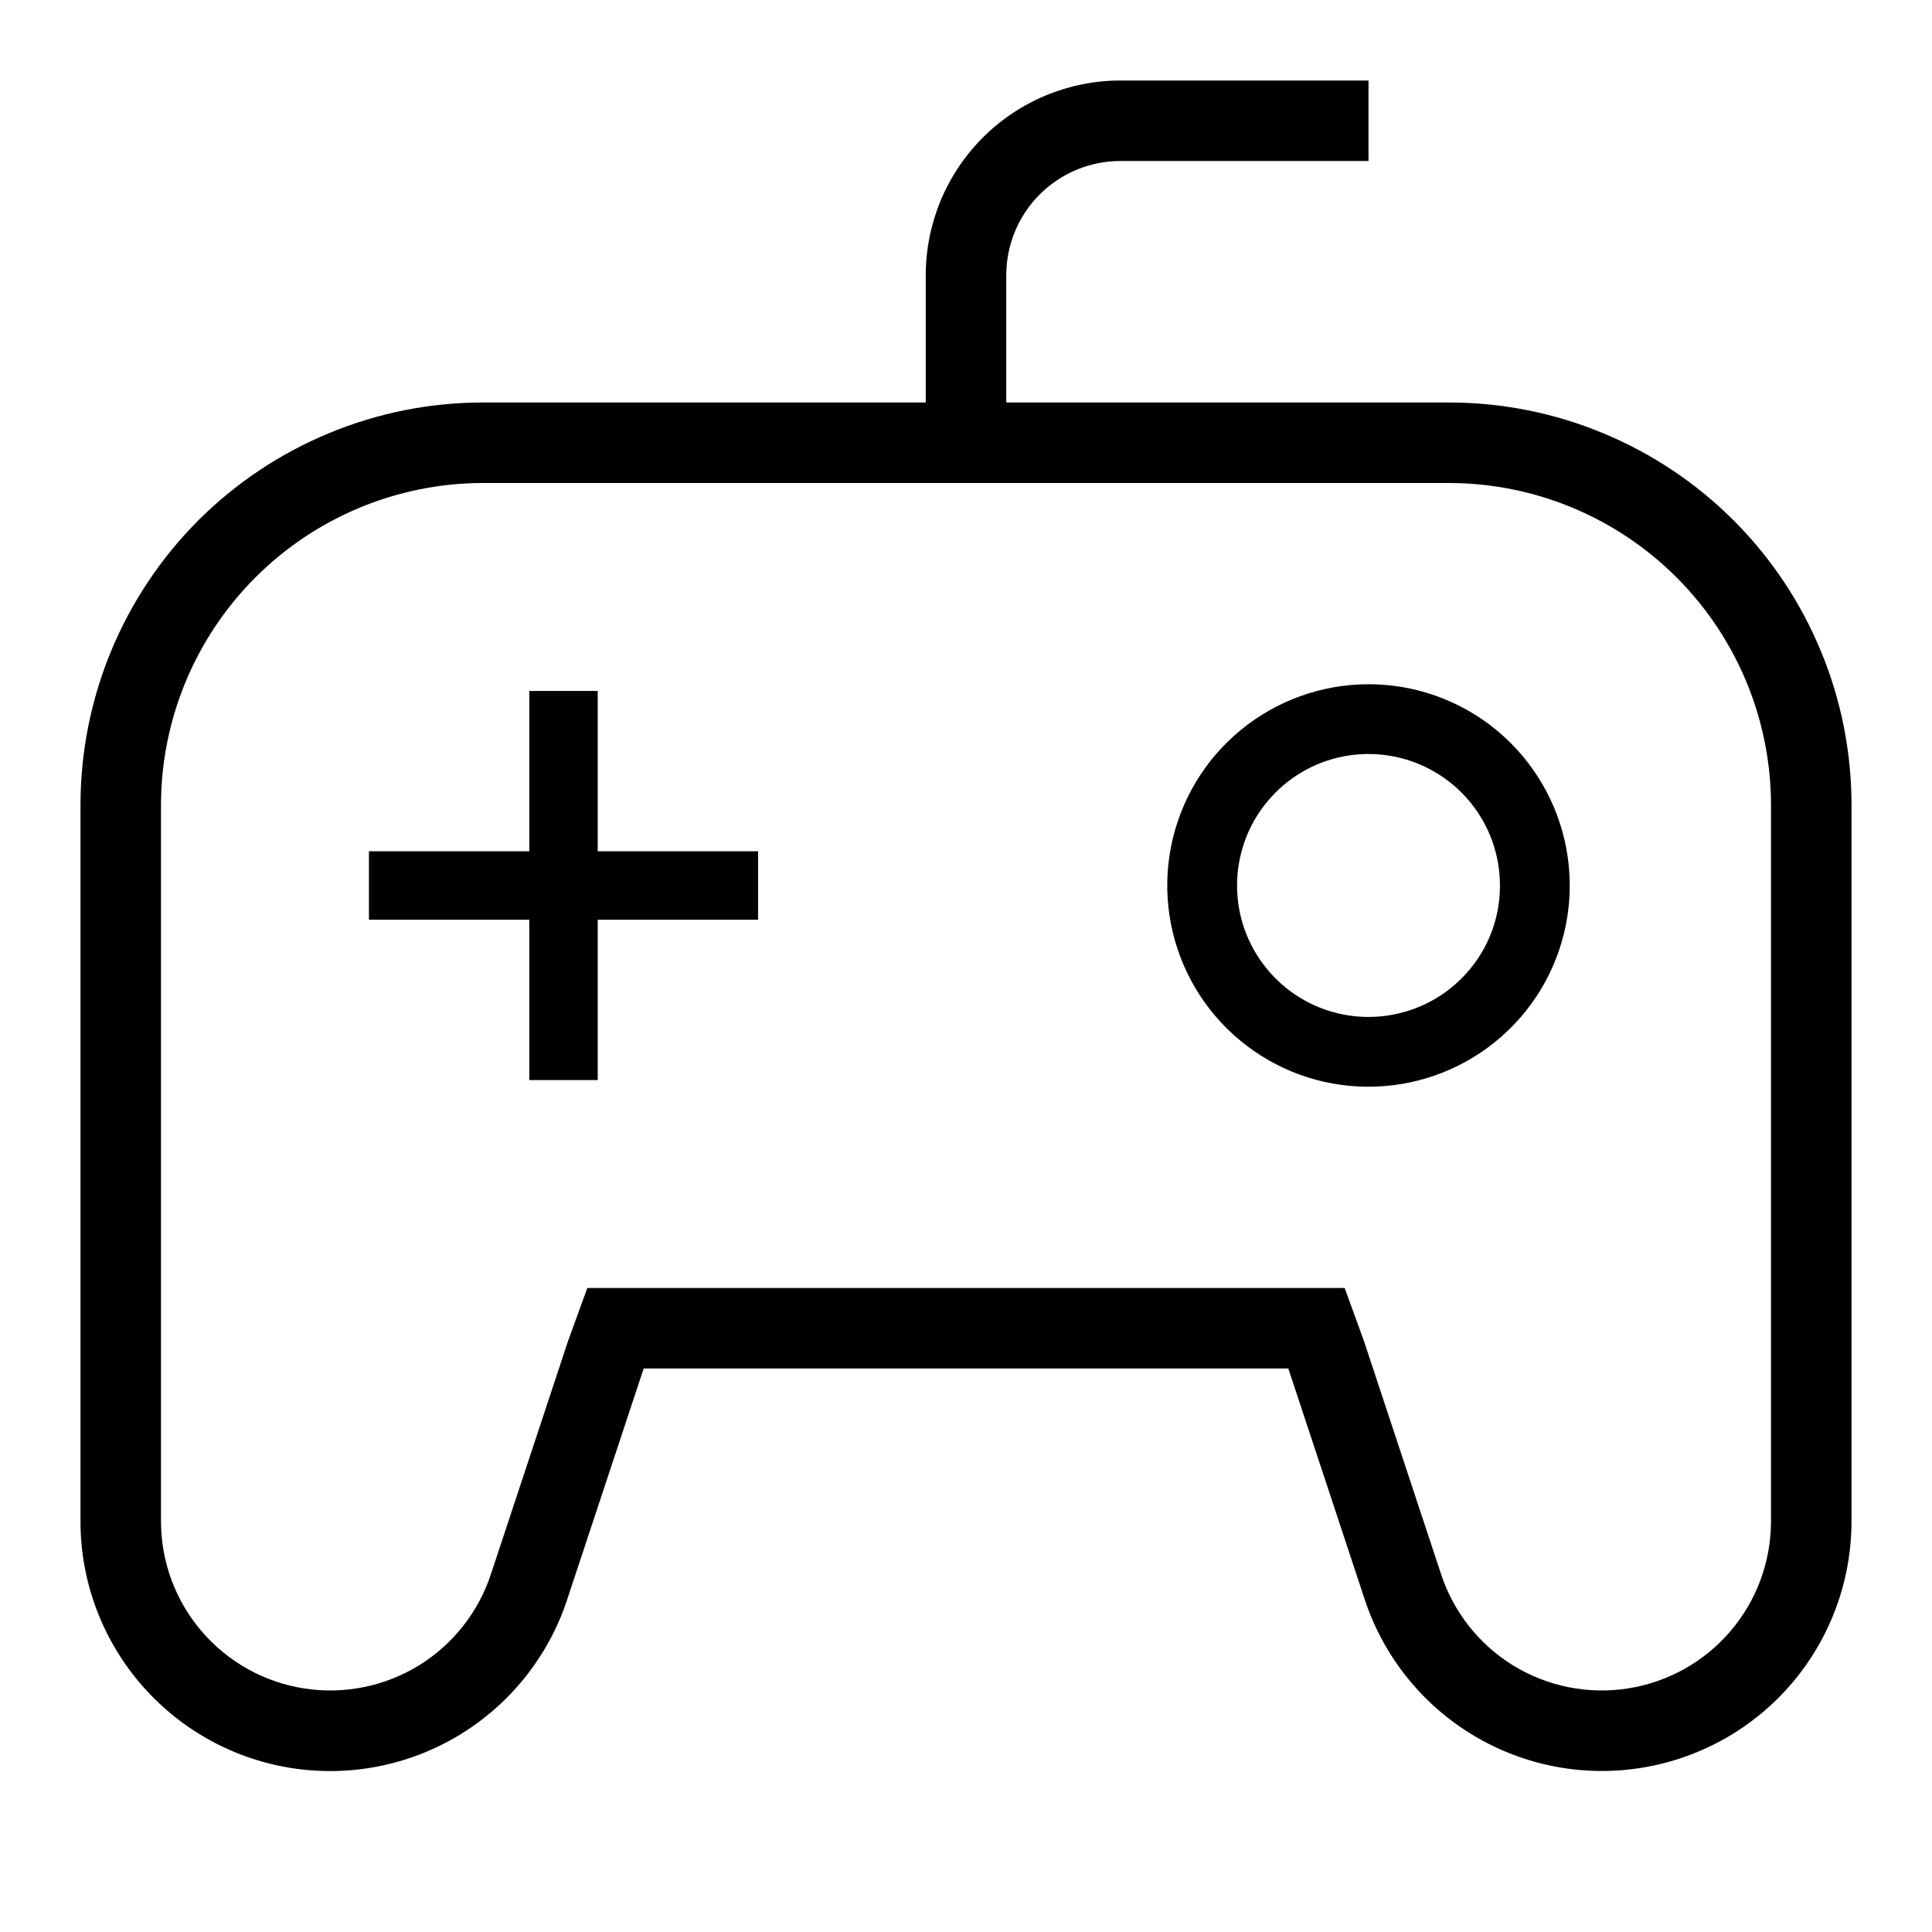 <svg width="24" height="24" viewBox="0 0 24 24" fill="none" xmlns="http://www.w3.org/2000/svg">
<path d="M7.425 8.583H6.575V10.575H4.583V11.425H6.575V13.417H7.425V11.425H9.417V10.575H7.425V8.583ZM17 8.5C16.422 8.5 15.861 8.701 15.414 9.068C14.967 9.434 14.661 9.945 14.548 10.512C14.435 11.08 14.523 11.668 14.795 12.178C15.068 12.689 15.509 13.088 16.043 13.31C16.578 13.531 17.172 13.56 17.726 13.392C18.279 13.224 18.757 12.87 19.079 12.389C19.4 11.908 19.545 11.331 19.488 10.755C19.431 10.179 19.177 9.641 18.768 9.232C18.536 9 18.26 8.815 17.957 8.69C17.654 8.564 17.328 8.5 17 8.5ZM18.155 12.155C17.888 12.422 17.536 12.588 17.16 12.625C16.784 12.662 16.407 12.568 16.093 12.358C15.779 12.148 15.547 11.835 15.437 11.474C15.328 11.112 15.347 10.724 15.491 10.375C15.636 10.026 15.897 9.738 16.23 9.559C16.564 9.381 16.948 9.324 17.319 9.398C17.689 9.472 18.023 9.672 18.263 9.964C18.502 10.256 18.633 10.622 18.633 11C18.634 11.215 18.592 11.427 18.51 11.625C18.428 11.824 18.307 12.004 18.155 12.155ZM18 5H12.5V3.417C12.501 3.041 12.65 2.681 12.915 2.416C13.181 2.15 13.541 2 13.917 2H17V1H13.917C13.276 1.001 12.662 1.256 12.209 1.709C11.756 2.162 11.501 2.776 11.5 3.417V5H6C5.343 5 4.693 5.129 4.087 5.381C3.48 5.632 2.929 6 2.464 6.464C1.527 7.402 1 8.674 1 10V18.897C0.999 19.633 1.261 20.345 1.737 20.906C2.213 21.467 2.873 21.841 3.599 21.96C4.326 22.079 5.071 21.936 5.701 21.556C6.331 21.176 6.806 20.585 7.04 19.887L7.996 17H16.004L16.959 19.887C17.194 20.584 17.669 21.176 18.299 21.555C18.929 21.935 19.674 22.078 20.4 21.959C21.127 21.84 21.787 21.467 22.263 20.906C22.739 20.345 23 19.633 23 18.897V10C23 9.343 22.871 8.693 22.619 8.087C22.368 7.48 22 6.929 21.535 6.464C21.071 6 20.52 5.632 19.913 5.381C19.307 5.129 18.657 5 18 5ZM22 18.897C22 19.398 21.822 19.883 21.496 20.263C21.171 20.644 20.72 20.896 20.225 20.974C19.731 21.052 19.224 20.951 18.797 20.689C18.371 20.427 18.052 20.02 17.898 19.544L16.943 16.657L16.704 16H7.296L7.057 16.657L6.102 19.544C5.948 20.02 5.629 20.427 5.203 20.689C4.776 20.951 4.269 21.052 3.775 20.974C3.28 20.896 2.829 20.644 2.504 20.263C2.178 19.883 2 19.398 2 18.897V10C2.001 8.94 2.423 7.923 3.173 7.173C3.923 6.423 4.939 6.001 6 6H18C19.061 6.001 20.077 6.423 20.827 7.173C21.577 7.923 21.999 8.94 22 10V18.897Z" fill="black"/>
</svg>
